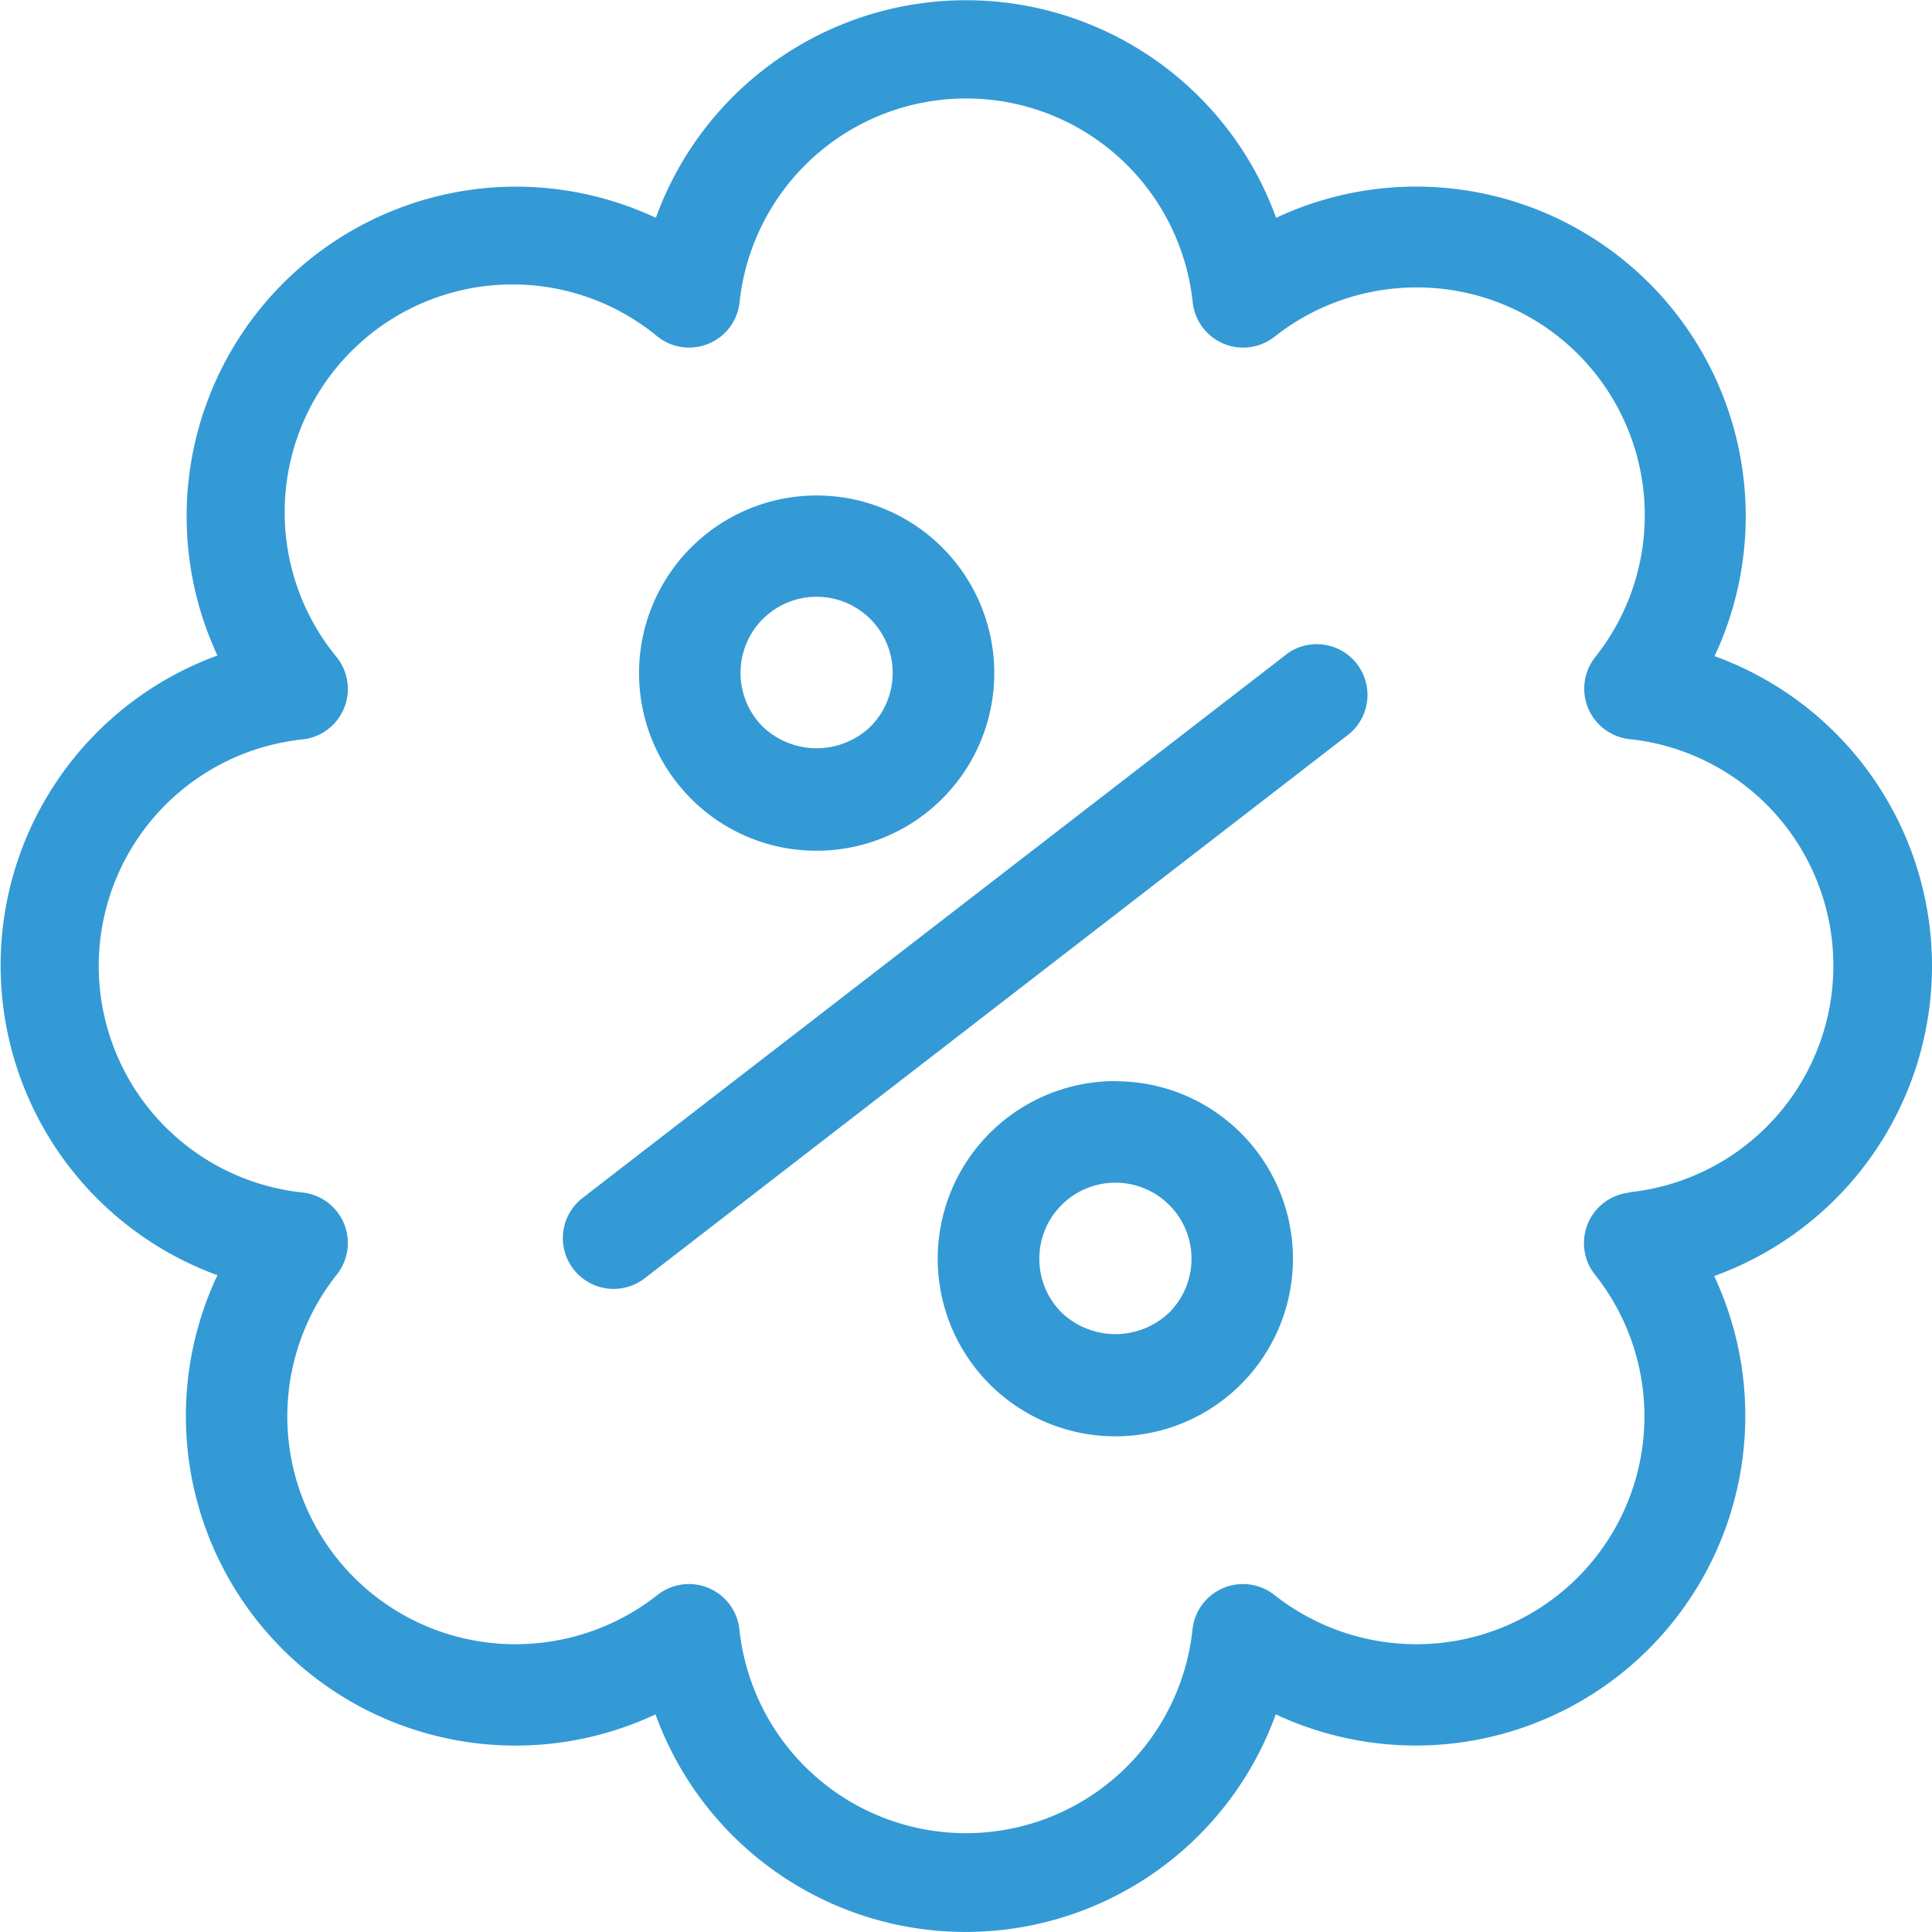 <svg xmlns="http://www.w3.org/2000/svg" width="21.2" height="21.2" viewBox="0 0 21.2 21.2"><defs><style>.a{fill:#339ad5;}</style></defs><g transform="translate(-2.407 -2.407)"><path class="a" d="M23.607,13.007a3.618,3.618,0,0,0-2.386-3.4,3.617,3.617,0,0,0-4.811-4.81,3.619,3.619,0,0,0-6.806,0,3.637,3.637,0,0,0-1.536-.342A3.618,3.618,0,0,0,4.793,9.6a3.619,3.619,0,0,0,0,6.8A3.617,3.617,0,0,0,9.6,21.219a3.619,3.619,0,0,0,6.806,0,3.64,3.64,0,0,0,1.536.342h0a3.618,3.618,0,0,0,3.275-5.152A3.618,3.618,0,0,0,23.607,13.007Zm-3.326,2.487a.557.557,0,0,0-.372.9,2.5,2.5,0,0,1-1.963,4.055h0a2.513,2.513,0,0,1-1.553-.539.557.557,0,0,0-.9.372,2.5,2.5,0,0,1-4.973,0,.557.557,0,0,0-.9-.372,2.513,2.513,0,0,1-1.553.539,2.5,2.5,0,0,1-1.964-4.056.557.557,0,0,0-.372-.9,2.5,2.5,0,0,1,0-4.973.557.557,0,0,0,.372-.9A2.5,2.5,0,0,1,9.622,6.1a.557.557,0,0,0,.9-.372,2.5,2.5,0,0,1,4.973,0,.557.557,0,0,0,.9.372,2.513,2.513,0,0,1,1.553-.539,2.5,2.5,0,0,1,1.964,4.056.557.557,0,0,0,.372.9,2.5,2.5,0,0,1,0,4.973ZM16.531,9.581,8.8,15.552a.557.557,0,0,0,.681.882l7.728-5.971a.557.557,0,0,0-.681-.881Zm-5.163,2.161a1.949,1.949,0,1,0-1.378-.571A1.937,1.937,0,0,0,11.368,11.742ZM10.777,9.2a.835.835,0,1,1,1.181,1.181.855.855,0,0,1-1.181,0A.836.836,0,0,1,10.777,9.2Zm3.869,5.07a1.949,1.949,0,1,0,1.378.571A1.937,1.937,0,0,0,14.646,14.272Zm.591,2.54a.856.856,0,0,1-1.181,0,.835.835,0,1,1,1.181,0Z" transform="translate(0 0)"/></g></svg>